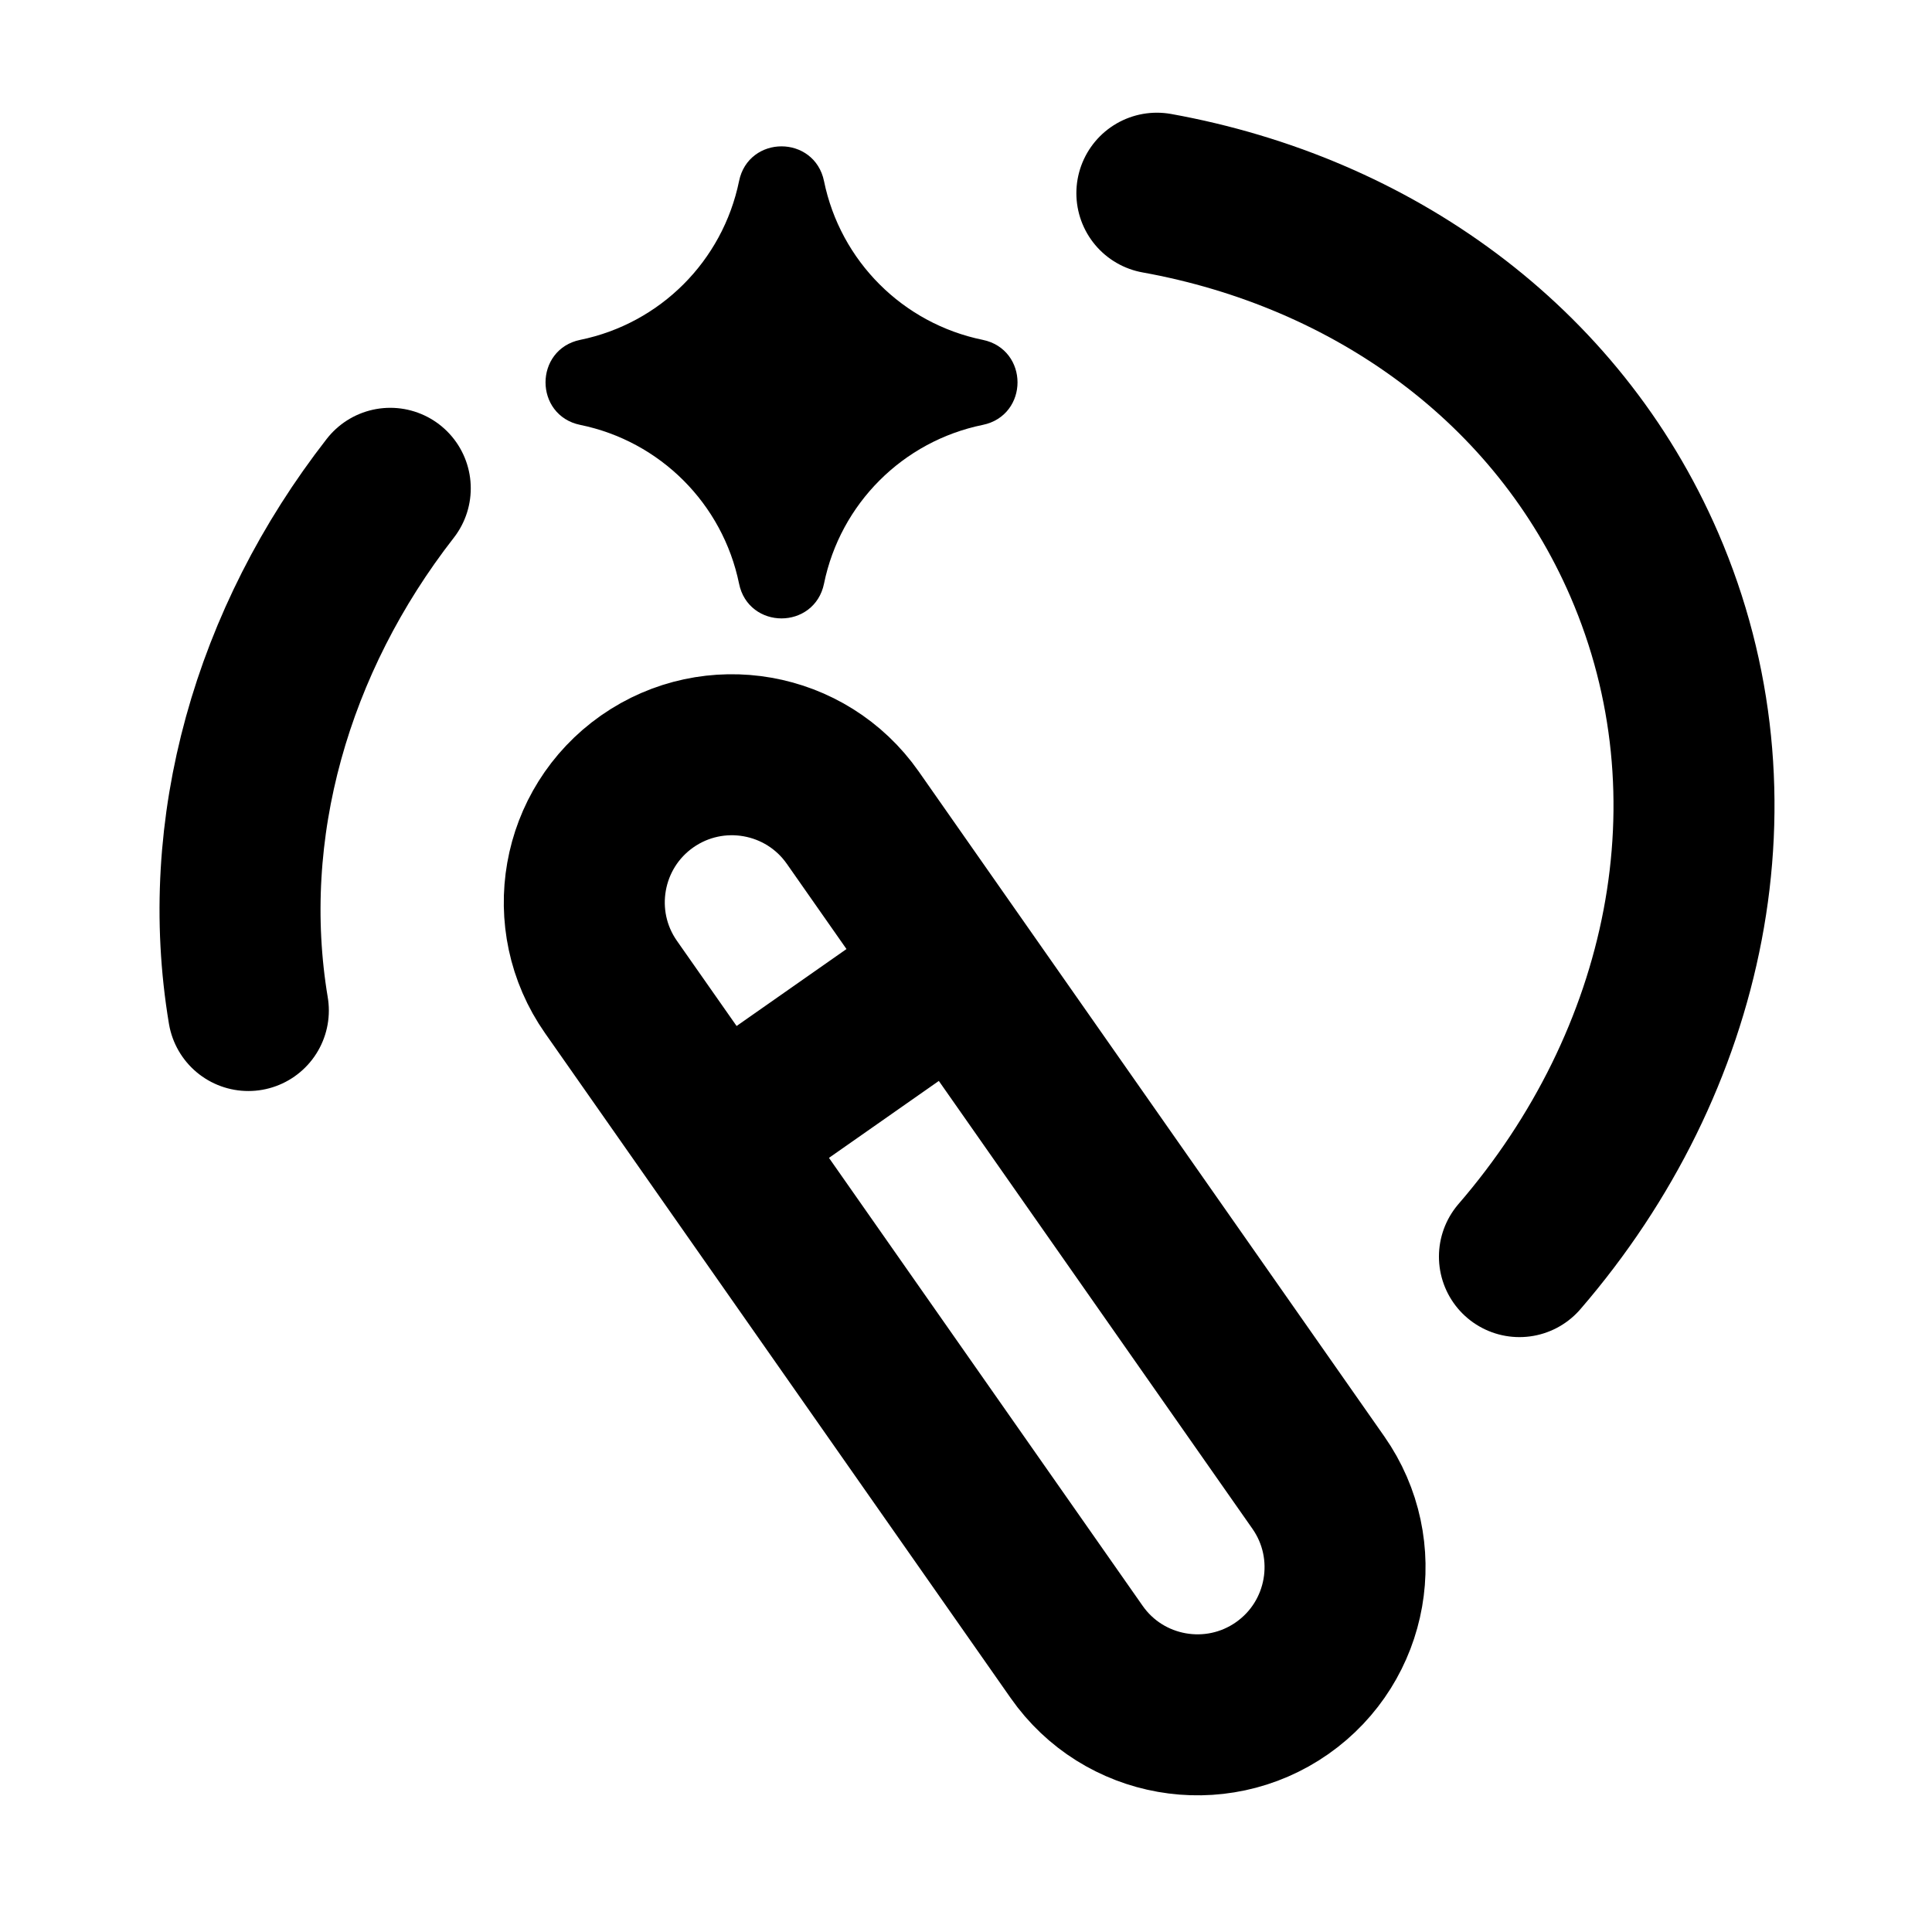 <svg width="24" height="24" viewBox="0 0 24 24" fill="none" xmlns="http://www.w3.org/2000/svg">
  <path
    d="M9.279 2.269C9.374 1.801 10.042 1.801 10.138 2.269C10.349 3.302 11.156 4.109 12.189 4.32C12.657 4.416 12.657 5.084 12.189 5.18C11.156 5.391 10.349 6.198 10.138 7.231C10.042 7.699 9.374 7.699 9.279 7.231C9.067 6.198 8.26 5.391 7.227 5.18C6.76 5.084 6.76 4.416 7.227 4.32C8.26 4.109 9.067 3.302 9.279 2.269Z"
    fill="currentColor" stroke="currentColor" stroke-width="0.2" />
  <path
    d="M8.905 14.138L13.374 20.52C13.954 21.35 15.098 21.551 15.927 20.971C16.756 20.39 16.958 19.247 16.377 18.417L11.908 12.035M8.905 14.138L7.59 12.261C7.009 11.431 7.211 10.288 8.04 9.707C8.87 9.127 10.013 9.328 10.594 10.158L11.908 12.035M8.905 14.138L11.908 12.035M14.371 2.4C17.042 2.882 19.346 4.517 20.427 7.017C21.675 9.904 20.964 13.191 18.875 15.61M4.848 6.066C3.378 7.953 2.708 10.295 3.085 12.553"
    stroke="currentColor" stroke-width="2" stroke-linecap="round" />
</svg>
